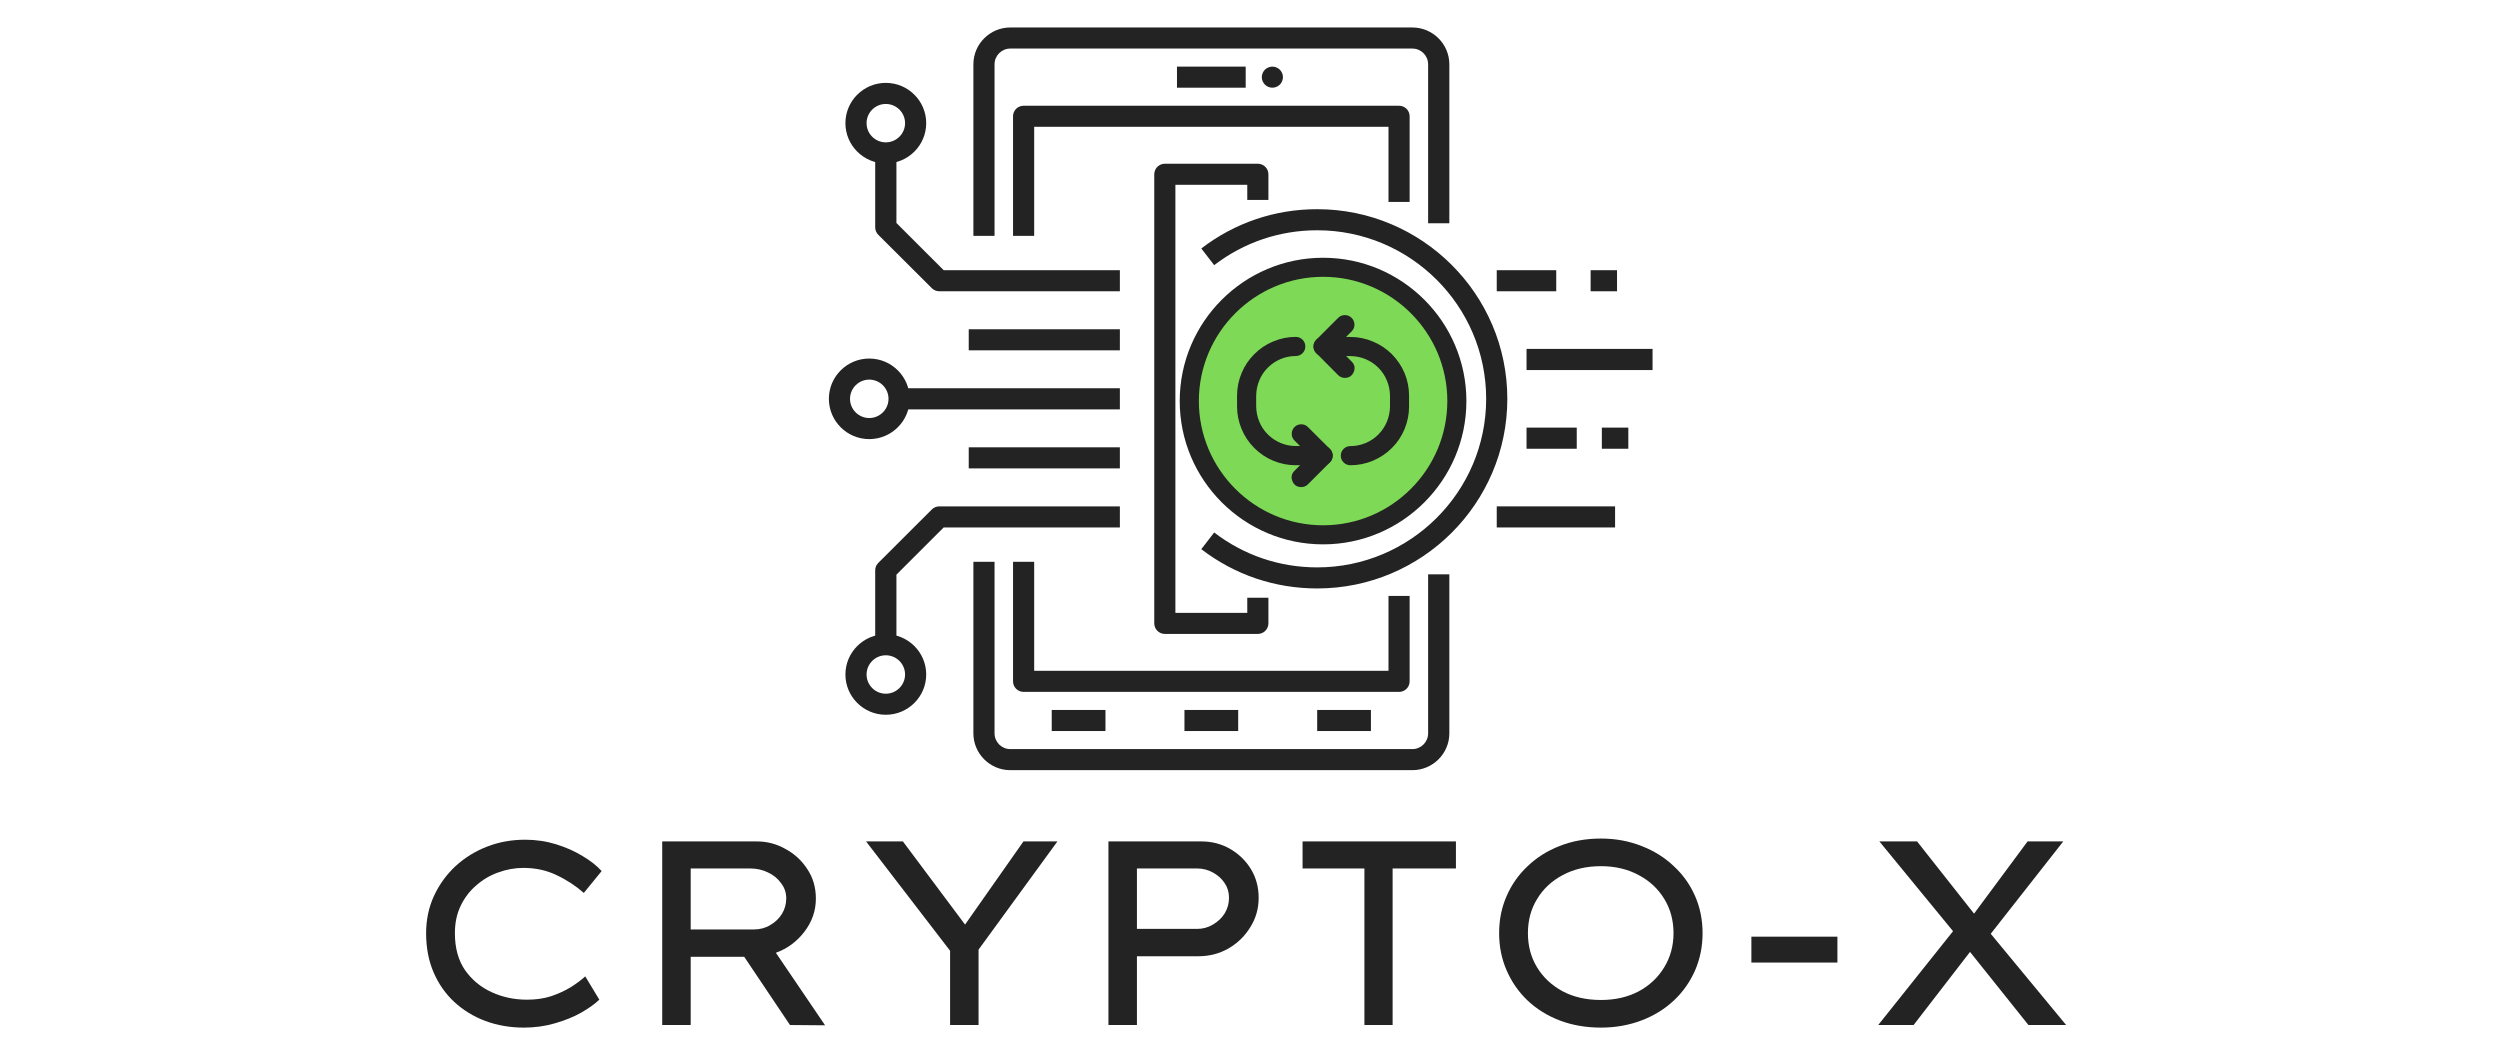 <svg xmlns="http://www.w3.org/2000/svg" xmlns:xlink="http://www.w3.org/1999/xlink" width="181" zoomAndPan="magnify" viewBox="0 0 135.75 57.75" height="77" preserveAspectRatio="xMidYMid meet" version="1.0"><defs><g/><clipPath id="6eb6b78f4e"><path d="M 52 1.492 L 79 1.492 L 79 13 L 52 13 Z M 52 1.492 " clip-rule="nonzero"/></clipPath><clipPath id="72e797eba7"><path d="M 52 30 L 79 30 L 79 41.82 L 52 41.82 Z M 52 30 " clip-rule="nonzero"/></clipPath><clipPath id="23b20a7b94"><path d="M 82 18 L 89.773 18 L 89.773 21 L 82 21 Z M 82 18 " clip-rule="nonzero"/></clipPath><clipPath id="9f21190093"><path d="M 64.059 14 L 79.742 14 L 79.742 29.676 L 64.059 29.676 Z M 64.059 14 " clip-rule="nonzero"/></clipPath><clipPath id="32b1b2a32a"><path d="M 64.059 13.996 L 79.742 13.996 L 79.742 29.676 L 64.059 29.676 Z M 64.059 13.996 " clip-rule="nonzero"/></clipPath></defs><path fill="#232323" d="M 48.098 8.875 C 46.891 8.875 45.906 7.895 45.906 6.688 C 45.906 5.48 46.891 4.5 48.098 4.5 C 49.309 4.5 50.293 5.48 50.293 6.688 C 50.293 7.895 49.309 8.875 48.098 8.875 Z M 48.098 5.645 C 47.523 5.645 47.055 6.113 47.055 6.688 C 47.055 7.262 47.523 7.73 48.098 7.73 C 48.676 7.73 49.145 7.262 49.145 6.688 C 49.145 6.113 48.676 5.645 48.098 5.645 " fill-opacity="1" fill-rule="nonzero"/><path fill="#232323" d="M 47.199 23.844 C 45.992 23.844 45.008 22.863 45.008 21.656 C 45.008 20.449 45.992 19.469 47.199 19.469 C 48.41 19.469 49.395 20.449 49.395 21.656 C 49.395 22.863 48.41 23.844 47.199 23.844 Z M 47.199 20.613 C 46.625 20.613 46.156 21.082 46.156 21.656 C 46.156 22.23 46.625 22.699 47.199 22.699 C 47.777 22.699 48.246 22.23 48.246 21.656 C 48.246 21.082 47.777 20.613 47.199 20.613 " fill-opacity="1" fill-rule="nonzero"/><path fill="#232323" d="M 71.523 31.953 C 69.223 31.953 67.047 31.215 65.23 29.82 L 65.93 28.914 C 67.547 30.152 69.48 30.809 71.523 30.809 C 76.582 30.809 80.699 26.703 80.699 21.656 C 80.699 16.609 76.582 12.504 71.523 12.504 C 69.48 12.504 67.547 13.16 65.93 14.398 L 65.23 13.492 C 67.047 12.098 69.223 11.359 71.523 11.359 C 77.215 11.359 81.848 15.977 81.848 21.656 C 81.848 27.336 77.215 31.953 71.523 31.953 " fill-opacity="1" fill-rule="nonzero"/><path fill="#232323" d="M 78.863 24.527 L 77.793 24.109 C 78.102 23.328 78.258 22.504 78.258 21.656 C 78.258 19.949 77.613 18.324 76.445 17.074 L 77.285 16.293 C 78.652 17.754 79.406 19.66 79.406 21.656 C 79.406 22.648 79.223 23.613 78.863 24.527 " fill-opacity="1" fill-rule="nonzero"/><path fill="#232323" d="M 77.285 27.02 L 76.445 26.238 C 76.68 25.984 76.898 25.715 77.09 25.43 L 78.039 26.078 C 77.812 26.41 77.559 26.727 77.285 27.02 " fill-opacity="1" fill-rule="nonzero"/><g clip-path="url(#6eb6b78f4e)"><path fill="#232323" d="M 54.004 12.809 L 52.855 12.809 L 52.855 3.492 C 52.855 2.391 53.754 1.492 54.859 1.492 L 76.691 1.492 C 77.797 1.492 78.699 2.391 78.699 3.492 L 78.699 12.125 L 77.547 12.125 L 77.547 3.492 C 77.547 3.02 77.164 2.637 76.691 2.637 L 54.859 2.637 C 54.387 2.637 54.004 3.02 54.004 3.492 L 54.004 12.809 " fill-opacity="1" fill-rule="nonzero"/></g><g clip-path="url(#72e797eba7)"><path fill="#232323" d="M 76.691 41.82 L 54.859 41.82 C 53.754 41.82 52.855 40.922 52.855 39.82 L 52.855 30.504 L 54.004 30.504 L 54.004 39.82 C 54.004 40.293 54.387 40.676 54.859 40.676 L 76.691 40.676 C 77.164 40.676 77.547 40.293 77.547 39.82 L 77.547 31.188 L 78.699 31.188 L 78.699 39.82 C 78.699 40.922 77.797 41.82 76.691 41.82 " fill-opacity="1" fill-rule="nonzero"/></g><path fill="#232323" d="M 56.156 12.809 L 55.008 12.809 L 55.008 6.312 C 55.008 5.996 55.266 5.742 55.582 5.742 L 75.969 5.742 C 76.285 5.742 76.543 5.996 76.543 6.312 L 76.543 10.965 L 75.395 10.965 L 75.395 6.887 L 56.156 6.887 L 56.156 12.809 " fill-opacity="1" fill-rule="nonzero"/><path fill="#232323" d="M 75.969 37.57 L 55.582 37.57 C 55.266 37.57 55.008 37.316 55.008 37 L 55.008 30.504 L 56.156 30.504 L 56.156 36.426 L 75.395 36.426 L 75.395 32.359 L 76.543 32.359 L 76.543 37 C 76.543 37.316 76.285 37.57 75.969 37.57 " fill-opacity="1" fill-rule="nonzero"/><path fill="#232323" d="M 60.027 39.695 L 57.109 39.695 L 57.109 38.551 L 60.027 38.551 L 60.027 39.695 " fill-opacity="1" fill-rule="nonzero"/><path fill="#232323" d="M 74.441 39.695 L 71.523 39.695 L 71.523 38.551 L 74.441 38.551 L 74.441 39.695 " fill-opacity="1" fill-rule="nonzero"/><path fill="#232323" d="M 67.234 39.695 L 64.316 39.695 L 64.316 38.551 L 67.234 38.551 L 67.234 39.695 " fill-opacity="1" fill-rule="nonzero"/><path fill="#232323" d="M 67.641 4.762 L 63.91 4.762 L 63.91 3.617 L 67.641 3.617 L 67.641 4.762 " fill-opacity="1" fill-rule="nonzero"/><path fill="#232323" d="M 69.09 4.762 C 68.938 4.762 68.789 4.699 68.684 4.594 C 68.578 4.488 68.516 4.34 68.516 4.188 C 68.516 4.039 68.578 3.891 68.684 3.785 C 68.789 3.68 68.938 3.617 69.09 3.617 C 69.242 3.617 69.391 3.68 69.496 3.785 C 69.602 3.891 69.664 4.039 69.664 4.188 C 69.664 4.34 69.602 4.488 69.496 4.594 C 69.391 4.699 69.242 4.762 69.09 4.762 " fill-opacity="1" fill-rule="nonzero"/><path fill="#232323" d="M 68.301 34.422 L 63.25 34.422 C 62.934 34.422 62.676 34.164 62.676 33.848 L 62.676 9.465 C 62.676 9.148 62.934 8.891 63.25 8.891 L 68.301 8.891 C 68.617 8.891 68.875 9.148 68.875 9.465 L 68.875 10.855 L 67.727 10.855 L 67.727 10.035 L 63.824 10.035 L 63.824 33.277 L 67.727 33.277 L 67.727 32.457 L 68.875 32.457 L 68.875 33.848 C 68.875 34.164 68.617 34.422 68.301 34.422 " fill-opacity="1" fill-rule="nonzero"/><path fill="#232323" d="M 84.504 15.816 L 81.273 15.816 L 81.273 14.672 L 84.504 14.672 L 84.504 15.816 " fill-opacity="1" fill-rule="nonzero"/><path fill="#232323" d="M 87.805 15.816 L 86.371 15.816 L 86.371 14.672 L 87.805 14.672 L 87.805 15.816 " fill-opacity="1" fill-rule="nonzero"/><g clip-path="url(#23b20a7b94)"><path fill="#232323" d="M 89.734 20.094 L 82.891 20.094 L 82.891 18.945 L 89.734 18.945 L 89.734 20.094 " fill-opacity="1" fill-rule="nonzero"/></g><path fill="#232323" d="M 85.617 24.367 L 82.891 24.367 L 82.891 23.219 L 85.617 23.219 L 85.617 24.367 " fill-opacity="1" fill-rule="nonzero"/><path fill="#232323" d="M 88.418 24.367 L 86.98 24.367 L 86.98 23.219 L 88.418 23.219 L 88.418 24.367 " fill-opacity="1" fill-rule="nonzero"/><path fill="#232323" d="M 87.699 28.641 L 81.273 28.641 L 81.273 27.496 L 87.699 27.496 L 87.699 28.641 " fill-opacity="1" fill-rule="nonzero"/><path fill="#232323" d="M 60.809 15.816 L 51.004 15.816 C 50.852 15.816 50.707 15.758 50.598 15.648 L 47.695 12.754 C 47.586 12.645 47.523 12.5 47.523 12.348 L 47.523 8.305 L 48.676 8.305 L 48.676 12.109 L 51.242 14.672 L 60.809 14.672 L 60.809 15.816 " fill-opacity="1" fill-rule="nonzero"/><path fill="#232323" d="M 48.098 38.812 C 46.891 38.812 45.906 37.832 45.906 36.625 C 45.906 35.418 46.891 34.438 48.098 34.438 C 49.309 34.438 50.293 35.418 50.293 36.625 C 50.293 37.832 49.309 38.812 48.098 38.812 Z M 48.098 35.582 C 47.523 35.582 47.055 36.051 47.055 36.625 C 47.055 37.199 47.523 37.668 48.098 37.668 C 48.676 37.668 49.145 37.199 49.145 36.625 C 49.145 36.051 48.676 35.582 48.098 35.582 " fill-opacity="1" fill-rule="nonzero"/><path fill="#232323" d="M 48.676 35.008 L 47.523 35.008 L 47.523 30.965 C 47.523 30.812 47.586 30.668 47.695 30.562 L 50.598 27.664 C 50.707 27.555 50.852 27.496 51.004 27.496 L 60.809 27.496 L 60.809 28.641 L 51.242 28.641 L 48.676 31.203 L 48.676 35.008 " fill-opacity="1" fill-rule="nonzero"/><path fill="#232323" d="M 60.809 22.23 L 48.82 22.23 L 48.82 21.082 L 60.809 21.082 L 60.809 22.23 " fill-opacity="1" fill-rule="nonzero"/><path fill="#232323" d="M 60.809 19.023 L 52.602 19.023 L 52.602 17.879 L 60.809 17.879 L 60.809 19.023 " fill-opacity="1" fill-rule="nonzero"/><path fill="#232323" d="M 60.809 25.434 L 52.602 25.434 L 52.602 24.289 L 60.809 24.289 L 60.809 25.434 " fill-opacity="1" fill-rule="nonzero"/><path fill="#232323" d="M 72.617 27.09 L 69.414 27.09 C 69.098 27.09 68.84 26.836 68.84 26.52 L 68.84 21.348 C 68.84 21.035 69.098 20.777 69.414 20.777 L 72.617 20.777 C 74.363 20.777 75.781 22.191 75.781 23.934 C 75.781 25.676 74.363 27.09 72.617 27.09 Z M 69.988 25.945 L 72.617 25.945 C 73.73 25.945 74.633 25.043 74.633 23.934 C 74.633 22.824 73.73 21.922 72.617 21.922 L 69.988 21.922 L 69.988 25.945 " fill-opacity="1" fill-rule="nonzero"/><path fill="#232323" d="M 72.176 21.922 L 69.414 21.922 C 69.098 21.922 68.84 21.664 68.84 21.348 L 68.84 16.793 C 68.84 16.477 69.098 16.223 69.414 16.223 L 72.176 16.223 C 73.754 16.223 75.035 17.5 75.035 19.07 C 75.035 20.645 73.754 21.922 72.176 21.922 Z M 69.988 20.777 L 72.176 20.777 C 73.121 20.777 73.887 20.012 73.887 19.07 C 73.887 18.133 73.121 17.367 72.176 17.367 L 69.988 17.367 L 69.988 20.777 " fill-opacity="1" fill-rule="nonzero"/><path fill="#232323" d="M 70.828 28.453 L 69.68 28.453 L 69.68 26.52 L 70.828 26.52 L 70.828 28.453 " fill-opacity="1" fill-rule="nonzero"/><path fill="#232323" d="M 72.676 28.453 L 71.527 28.453 L 71.527 26.52 L 72.676 26.52 L 72.676 28.453 " fill-opacity="1" fill-rule="nonzero"/><path fill="#232323" d="M 72.676 16.793 L 71.527 16.793 L 71.527 14.859 L 72.676 14.859 L 72.676 16.793 " fill-opacity="1" fill-rule="nonzero"/><path fill="#232323" d="M 69.414 17.367 L 67.836 17.367 C 67.52 17.367 67.262 17.109 67.262 16.793 C 67.262 16.477 67.52 16.223 67.836 16.223 L 69.414 16.223 C 69.73 16.223 69.988 16.477 69.988 16.793 C 69.988 17.109 69.73 17.367 69.414 17.367 " fill-opacity="1" fill-rule="nonzero"/><path fill="#232323" d="M 69.414 27.09 L 67.836 27.09 C 67.52 27.09 67.262 26.836 67.262 26.52 C 67.262 26.203 67.52 25.945 67.836 25.945 L 69.414 25.945 C 69.73 25.945 69.988 26.203 69.988 26.52 C 69.988 26.836 69.73 27.09 69.414 27.09 " fill-opacity="1" fill-rule="nonzero"/><path fill="#232323" d="M 70.828 16.793 L 69.68 16.793 L 69.68 14.859 L 70.828 14.859 L 70.828 16.793 " fill-opacity="1" fill-rule="nonzero"/><g clip-path="url(#9f21190093)"><path fill="#7ed957" d="M 79.105 21.777 C 79.105 22.254 79.059 22.727 78.969 23.195 C 78.875 23.664 78.734 24.117 78.555 24.559 C 78.371 25 78.148 25.418 77.883 25.812 C 77.617 26.211 77.316 26.578 76.98 26.914 C 76.641 27.25 76.273 27.551 75.879 27.816 C 75.48 28.082 75.062 28.305 74.621 28.488 C 74.184 28.672 73.727 28.809 73.262 28.902 C 72.793 28.996 72.32 29.043 71.844 29.043 C 71.367 29.043 70.895 28.996 70.426 28.902 C 69.957 28.809 69.504 28.672 69.062 28.488 C 68.621 28.305 68.203 28.082 67.809 27.816 C 67.41 27.551 67.043 27.25 66.707 26.914 C 66.371 26.578 66.066 26.211 65.805 25.812 C 65.539 25.418 65.316 25 65.133 24.559 C 64.949 24.117 64.812 23.664 64.719 23.195 C 64.625 22.727 64.578 22.254 64.578 21.777 C 64.578 21.301 64.625 20.828 64.719 20.359 C 64.812 19.895 64.949 19.438 65.133 18.996 C 65.316 18.559 65.539 18.141 65.805 17.742 C 66.066 17.344 66.371 16.98 66.707 16.641 C 67.043 16.305 67.41 16.004 67.809 15.738 C 68.203 15.473 68.621 15.25 69.062 15.066 C 69.504 14.883 69.957 14.746 70.426 14.652 C 70.895 14.559 71.367 14.516 71.844 14.516 C 72.32 14.516 72.793 14.559 73.262 14.652 C 73.727 14.746 74.184 14.883 74.621 15.066 C 75.062 15.25 75.48 15.473 75.879 15.738 C 76.273 16.004 76.641 16.305 76.98 16.641 C 77.316 16.98 77.617 17.344 77.883 17.742 C 78.148 18.141 78.371 18.559 78.555 18.996 C 78.734 19.438 78.875 19.895 78.969 20.359 C 79.059 20.828 79.105 21.301 79.105 21.777 Z M 79.105 21.777 " fill-opacity="1" fill-rule="nonzero"/></g><g clip-path="url(#32b1b2a32a)"><path fill="#232323" d="M 71.844 29.559 C 67.551 29.559 64.059 26.07 64.059 21.777 C 64.059 17.484 67.551 13.996 71.844 13.996 C 76.133 13.996 79.625 17.484 79.625 21.777 C 79.625 26.07 76.133 29.559 71.844 29.559 Z M 71.844 15.031 C 68.125 15.031 65.098 18.059 65.098 21.777 C 65.098 25.496 68.125 28.523 71.844 28.523 C 75.562 28.523 78.59 25.496 78.59 21.777 C 78.59 18.059 75.562 15.031 71.844 15.031 Z M 71.844 15.031 " fill-opacity="1" fill-rule="nonzero"/></g><path fill="#232323" d="M 73.027 20.52 C 72.887 20.52 72.762 20.469 72.66 20.367 L 71.477 19.18 C 71.375 19.078 71.324 18.957 71.324 18.812 C 71.324 18.672 71.375 18.547 71.477 18.445 L 72.66 17.262 C 72.762 17.16 72.887 17.109 73.027 17.109 C 73.172 17.109 73.293 17.16 73.395 17.262 C 73.496 17.363 73.547 17.484 73.547 17.629 C 73.547 17.77 73.496 17.891 73.395 17.992 L 72.574 18.812 L 73.395 19.633 C 73.559 19.797 73.594 19.984 73.508 20.195 C 73.418 20.41 73.258 20.516 73.027 20.52 Z M 73.027 20.52 " fill-opacity="1" fill-rule="nonzero"/><path fill="#232323" d="M 73.324 25.262 C 73.184 25.262 73.059 25.211 72.957 25.109 C 72.855 25.008 72.805 24.887 72.805 24.742 C 72.805 24.598 72.855 24.477 72.957 24.375 C 73.059 24.273 73.184 24.223 73.324 24.223 C 73.609 24.223 73.883 24.168 74.148 24.059 C 74.41 23.949 74.645 23.797 74.844 23.594 C 75.047 23.391 75.199 23.16 75.309 22.898 C 75.418 22.633 75.473 22.359 75.477 22.074 L 75.477 21.484 C 75.473 21.199 75.418 20.926 75.309 20.664 C 75.199 20.398 75.047 20.168 74.844 19.965 C 74.645 19.766 74.41 19.609 74.148 19.5 C 73.883 19.391 73.609 19.336 73.324 19.336 L 71.844 19.336 C 71.699 19.336 71.578 19.285 71.477 19.184 C 71.375 19.082 71.324 18.961 71.324 18.816 C 71.324 18.672 71.375 18.551 71.477 18.449 C 71.578 18.348 71.699 18.297 71.844 18.297 L 73.324 18.297 C 73.746 18.297 74.152 18.379 74.543 18.543 C 74.934 18.703 75.277 18.934 75.578 19.23 C 75.875 19.531 76.105 19.875 76.27 20.262 C 76.43 20.652 76.512 21.059 76.512 21.48 L 76.512 22.074 C 76.512 22.496 76.43 22.902 76.27 23.293 C 76.109 23.684 75.879 24.027 75.578 24.328 C 75.281 24.625 74.934 24.855 74.543 25.02 C 74.156 25.18 73.746 25.262 73.324 25.262 Z M 73.324 25.262 " fill-opacity="1" fill-rule="nonzero"/><path fill="#232323" d="M 70.656 26.449 C 70.426 26.445 70.266 26.34 70.18 26.129 C 70.09 25.914 70.129 25.727 70.293 25.562 L 71.109 24.742 L 70.293 23.922 C 70.191 23.824 70.141 23.699 70.141 23.559 C 70.141 23.414 70.191 23.293 70.289 23.191 C 70.391 23.09 70.516 23.039 70.656 23.039 C 70.801 23.039 70.922 23.09 71.023 23.191 L 72.211 24.375 C 72.312 24.477 72.363 24.598 72.363 24.742 C 72.363 24.887 72.312 25.008 72.211 25.109 L 71.023 26.297 C 70.922 26.398 70.801 26.449 70.656 26.449 Z M 70.656 26.449 " fill-opacity="1" fill-rule="nonzero"/><path fill="#232323" d="M 71.844 25.262 L 70.359 25.262 C 69.938 25.262 69.531 25.18 69.141 25.02 C 68.75 24.855 68.406 24.625 68.109 24.328 C 67.809 24.027 67.578 23.684 67.418 23.293 C 67.254 22.902 67.172 22.496 67.172 22.074 L 67.172 21.484 C 67.172 21.059 67.254 20.652 67.418 20.262 C 67.578 19.871 67.809 19.527 68.109 19.23 C 68.406 18.93 68.75 18.699 69.141 18.539 C 69.531 18.375 69.938 18.293 70.359 18.293 C 70.504 18.293 70.625 18.344 70.727 18.445 C 70.828 18.547 70.879 18.668 70.879 18.812 C 70.879 18.957 70.828 19.078 70.727 19.18 C 70.625 19.281 70.504 19.332 70.359 19.332 C 70.074 19.332 69.801 19.387 69.539 19.496 C 69.277 19.605 69.043 19.762 68.844 19.961 C 68.641 20.164 68.484 20.395 68.379 20.66 C 68.27 20.922 68.215 21.195 68.211 21.48 L 68.211 22.07 C 68.215 22.355 68.27 22.629 68.379 22.895 C 68.484 23.156 68.641 23.387 68.844 23.59 C 69.043 23.789 69.277 23.945 69.539 24.055 C 69.801 24.164 70.074 24.219 70.359 24.219 L 71.844 24.219 C 71.984 24.219 72.109 24.27 72.211 24.371 C 72.312 24.473 72.363 24.594 72.363 24.738 C 72.363 24.883 72.312 25.004 72.211 25.105 C 72.109 25.207 71.984 25.258 71.844 25.258 Z M 71.844 25.262 " fill-opacity="1" fill-rule="nonzero"/><g fill="#232323" fill-opacity="1"><g transform="translate(21.81, 55.658)"><g><path d="M 10.734 -1.375 C 10.492 -1.145 10.164 -0.91 9.75 -0.672 C 9.344 -0.441 8.867 -0.25 8.328 -0.094 C 7.797 0.062 7.234 0.141 6.641 0.141 C 5.891 0.141 5.191 0.02 4.547 -0.219 C 3.91 -0.457 3.348 -0.801 2.859 -1.25 C 2.379 -1.695 2.004 -2.234 1.734 -2.859 C 1.461 -3.492 1.328 -4.203 1.328 -4.984 C 1.328 -5.711 1.469 -6.383 1.75 -7 C 2.039 -7.625 2.43 -8.164 2.922 -8.625 C 3.422 -9.082 3.992 -9.438 4.641 -9.688 C 5.285 -9.938 5.973 -10.062 6.703 -10.062 C 7.297 -10.062 7.859 -9.977 8.391 -9.812 C 8.93 -9.645 9.41 -9.43 9.828 -9.172 C 10.254 -8.922 10.598 -8.648 10.859 -8.359 L 9.891 -7.172 C 9.441 -7.566 8.945 -7.891 8.406 -8.141 C 7.875 -8.398 7.273 -8.531 6.609 -8.531 C 6.141 -8.531 5.68 -8.445 5.234 -8.281 C 4.797 -8.125 4.398 -7.891 4.047 -7.578 C 3.691 -7.273 3.41 -6.906 3.203 -6.469 C 2.992 -6.031 2.891 -5.535 2.891 -4.984 C 2.891 -4.191 3.07 -3.523 3.438 -2.984 C 3.812 -2.453 4.297 -2.051 4.891 -1.781 C 5.484 -1.508 6.125 -1.375 6.812 -1.375 C 7.289 -1.375 7.723 -1.438 8.109 -1.562 C 8.504 -1.695 8.859 -1.859 9.172 -2.047 C 9.484 -2.242 9.75 -2.441 9.969 -2.641 Z M 10.734 -1.375 "/></g></g></g><g fill="#232323" fill-opacity="1"><g transform="translate(33.896, 55.658)"><g><path d="M 10.406 -6.859 C 10.406 -6.203 10.195 -5.602 9.781 -5.062 C 9.375 -4.531 8.859 -4.148 8.234 -3.922 L 10.906 0.016 L 9 0 L 6.516 -3.703 L 3.609 -3.703 L 3.609 0 L 2.062 0 L 2.062 -9.969 L 7.203 -9.969 C 7.754 -9.969 8.27 -9.832 8.75 -9.562 C 9.238 -9.301 9.633 -8.938 9.938 -8.469 C 10.25 -8.008 10.406 -7.473 10.406 -6.859 Z M 6.844 -8.5 L 3.609 -8.5 L 3.609 -5.188 L 7.031 -5.188 C 7.363 -5.188 7.66 -5.266 7.922 -5.422 C 8.191 -5.578 8.406 -5.781 8.562 -6.031 C 8.719 -6.289 8.797 -6.57 8.797 -6.875 C 8.797 -7.188 8.703 -7.461 8.516 -7.703 C 8.336 -7.953 8.102 -8.145 7.812 -8.281 C 7.52 -8.426 7.195 -8.5 6.844 -8.5 Z M 6.844 -8.5 "/></g></g></g><g fill="#232323" fill-opacity="1"><g transform="translate(46.324, 55.658)"><g><path d="M 11.094 -9.969 L 6.812 -4.094 L 6.812 0 L 5.266 0 L 5.266 -4.031 L 0.703 -9.969 L 2.703 -9.969 L 6.078 -5.453 L 9.25 -9.969 Z M 11.094 -9.969 "/></g></g></g><g fill="#232323" fill-opacity="1"><g transform="translate(58.126, 55.658)"><g><path d="M 7.109 -9.969 C 7.68 -9.969 8.203 -9.832 8.672 -9.562 C 9.141 -9.289 9.516 -8.926 9.797 -8.469 C 10.078 -8.008 10.219 -7.488 10.219 -6.906 C 10.219 -6.32 10.066 -5.789 9.766 -5.312 C 9.473 -4.832 9.078 -4.445 8.578 -4.156 C 8.086 -3.875 7.547 -3.734 6.953 -3.734 L 3.609 -3.734 L 3.609 0 L 2.062 0 L 2.062 -9.969 Z M 6.875 -5.219 C 7.188 -5.219 7.473 -5.297 7.734 -5.453 C 8.004 -5.609 8.219 -5.812 8.375 -6.062 C 8.531 -6.32 8.609 -6.602 8.609 -6.906 C 8.609 -7.207 8.531 -7.473 8.375 -7.703 C 8.219 -7.941 8.004 -8.133 7.734 -8.281 C 7.473 -8.426 7.188 -8.5 6.875 -8.5 L 3.609 -8.5 L 3.609 -5.219 Z M 6.875 -5.219 "/></g></g></g><g fill="#232323" fill-opacity="1"><g transform="translate(69.713, 55.658)"><g><path d="M 4.375 0 L 4.375 -8.5 L 1.016 -8.5 L 1.016 -9.969 L 9.344 -9.969 L 9.344 -8.5 L 5.906 -8.5 L 5.906 0 Z M 4.375 0 "/></g></g></g><g fill="#232323" fill-opacity="1"><g transform="translate(80.075, 55.658)"><g><path d="M 12.375 -4.984 C 12.375 -4.266 12.238 -3.594 11.969 -2.969 C 11.695 -2.344 11.312 -1.797 10.812 -1.328 C 10.32 -0.867 9.738 -0.508 9.062 -0.25 C 8.383 0.008 7.648 0.141 6.859 0.141 C 6.035 0.141 5.285 0.008 4.609 -0.25 C 3.941 -0.508 3.363 -0.867 2.875 -1.328 C 2.383 -1.797 2.004 -2.344 1.734 -2.969 C 1.461 -3.594 1.328 -4.266 1.328 -4.984 C 1.328 -5.711 1.461 -6.383 1.734 -7 C 2.004 -7.625 2.383 -8.164 2.875 -8.625 C 3.363 -9.094 3.941 -9.457 4.609 -9.719 C 5.285 -9.988 6.035 -10.125 6.859 -10.125 C 7.648 -10.125 8.383 -9.988 9.062 -9.719 C 9.738 -9.457 10.32 -9.094 10.812 -8.625 C 11.312 -8.164 11.695 -7.625 11.969 -7 C 12.238 -6.383 12.375 -5.711 12.375 -4.984 Z M 10.797 -4.984 C 10.797 -5.68 10.629 -6.301 10.297 -6.844 C 9.961 -7.395 9.5 -7.828 8.906 -8.141 C 8.312 -8.461 7.629 -8.625 6.859 -8.625 C 6.066 -8.625 5.375 -8.461 4.781 -8.141 C 4.188 -7.828 3.723 -7.395 3.391 -6.844 C 3.055 -6.301 2.891 -5.68 2.891 -4.984 C 2.891 -4.297 3.055 -3.676 3.391 -3.125 C 3.723 -2.582 4.188 -2.148 4.781 -1.828 C 5.375 -1.516 6.066 -1.359 6.859 -1.359 C 7.629 -1.359 8.312 -1.516 8.906 -1.828 C 9.5 -2.148 9.961 -2.586 10.297 -3.141 C 10.629 -3.691 10.797 -4.305 10.797 -4.984 Z M 10.797 -4.984 "/></g></g></g><g fill="#232323" fill-opacity="1"><g transform="translate(93.772, 55.658)"><g><path d="M 1.328 -3.391 L 1.328 -4.797 L 6 -4.797 L 6 -3.391 Z M 1.328 -3.391 "/></g></g></g><g fill="#232323" fill-opacity="1"><g transform="translate(101.097, 55.658)"><g><path d="M 0.891 0 L 4.953 -5.094 L 0.953 -9.969 L 3 -9.969 L 6.094 -6.047 L 9 -9.969 L 10.938 -9.969 L 7 -4.953 L 11.094 0 L 9.047 0 L 5.875 -3.969 L 2.812 0 Z M 0.891 0 "/></g></g></g></svg>